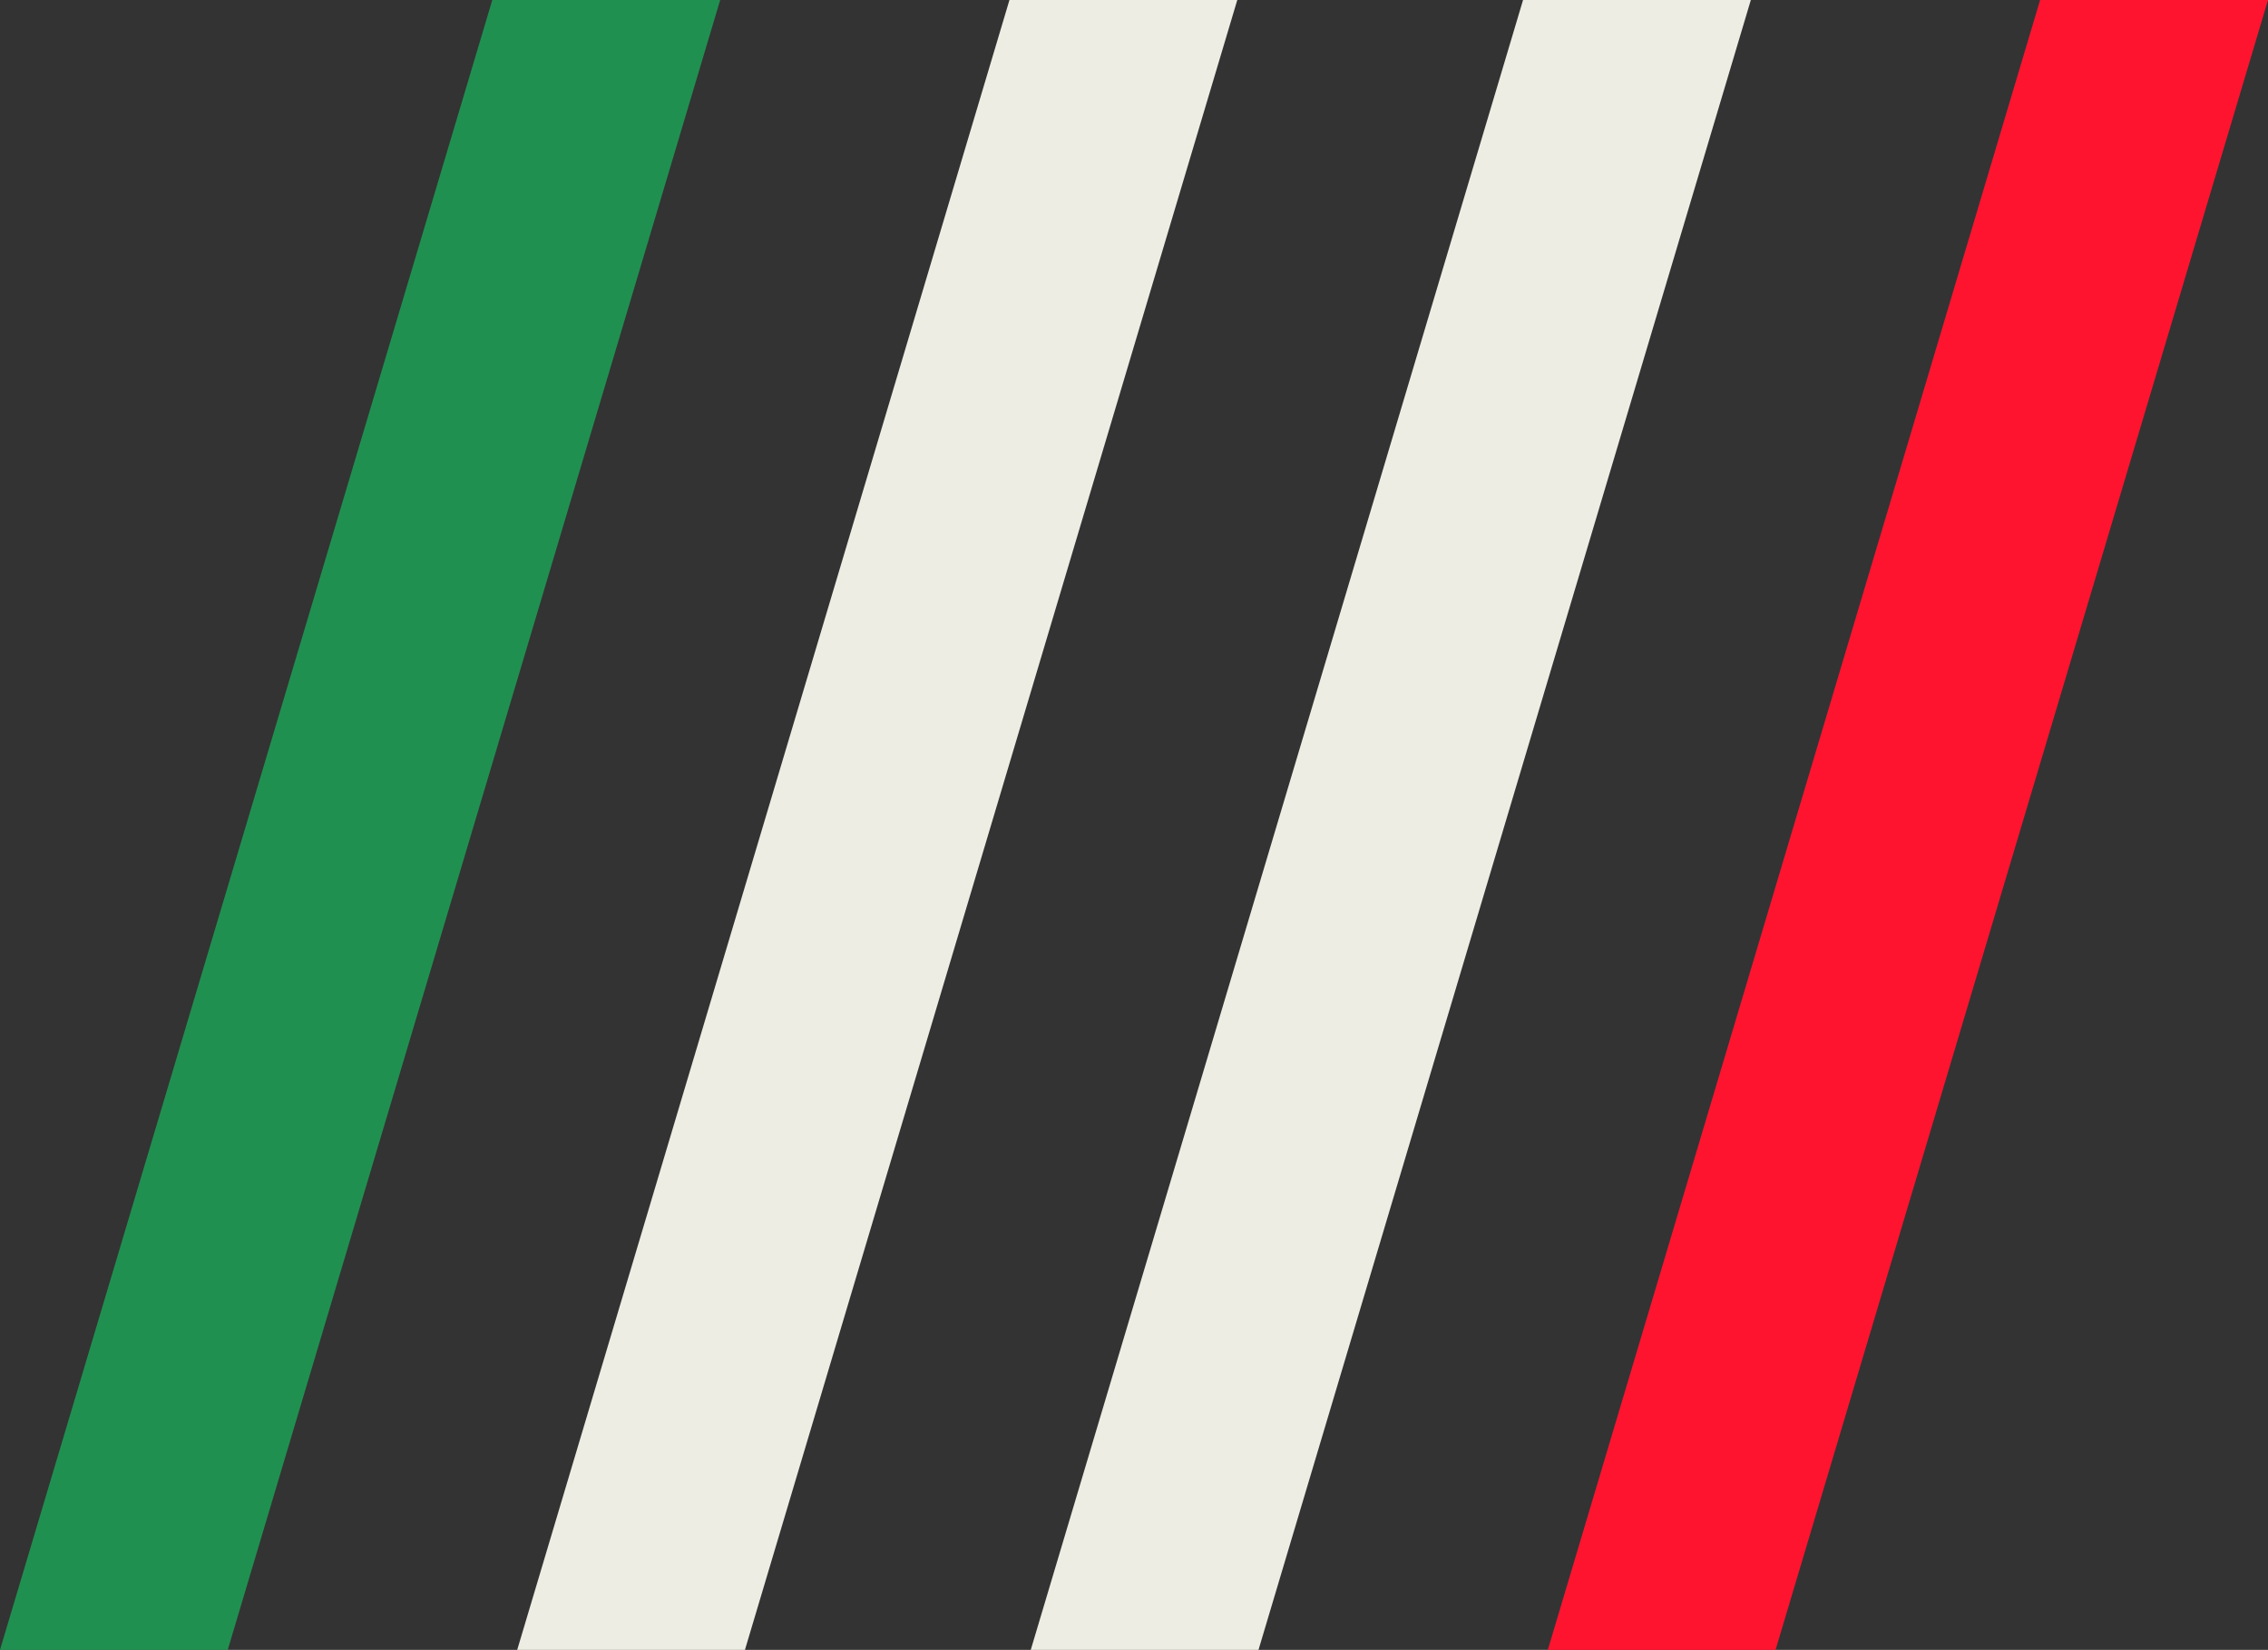 <svg xmlns="http://www.w3.org/2000/svg" width="47.802" height="34.778" viewBox="0 0 47.802 34.778"><rect x="0" y="0" width="47.802" height="34.778" fill="#333333" stroke="none"/><defs><style>.a{fill:#209051;}.b{fill:#edede3;}.c{fill:#ff1430;}</style></defs><g transform="translate(0 0)"><path class="a" d="M15.179,0,4.8,34.778H0L10.376,0Z"/></g><g transform="translate(10.901 0)"><path class="b" d="M411.877,0,401.5,34.778h-4.8L407.075,0Z" transform="translate(-396.7)"/></g><g transform="translate(21.725 0)"><path class="b" d="M805.777,0,795.4,34.778h-4.8L800.976,0Z" transform="translate(-790.6)"/></g><g transform="translate(32.623 0)"><path class="c" d="M1202.379,0,1192,34.778h-4.8L1197.576,0Z" transform="translate(-1187.2)"/></g></svg>
